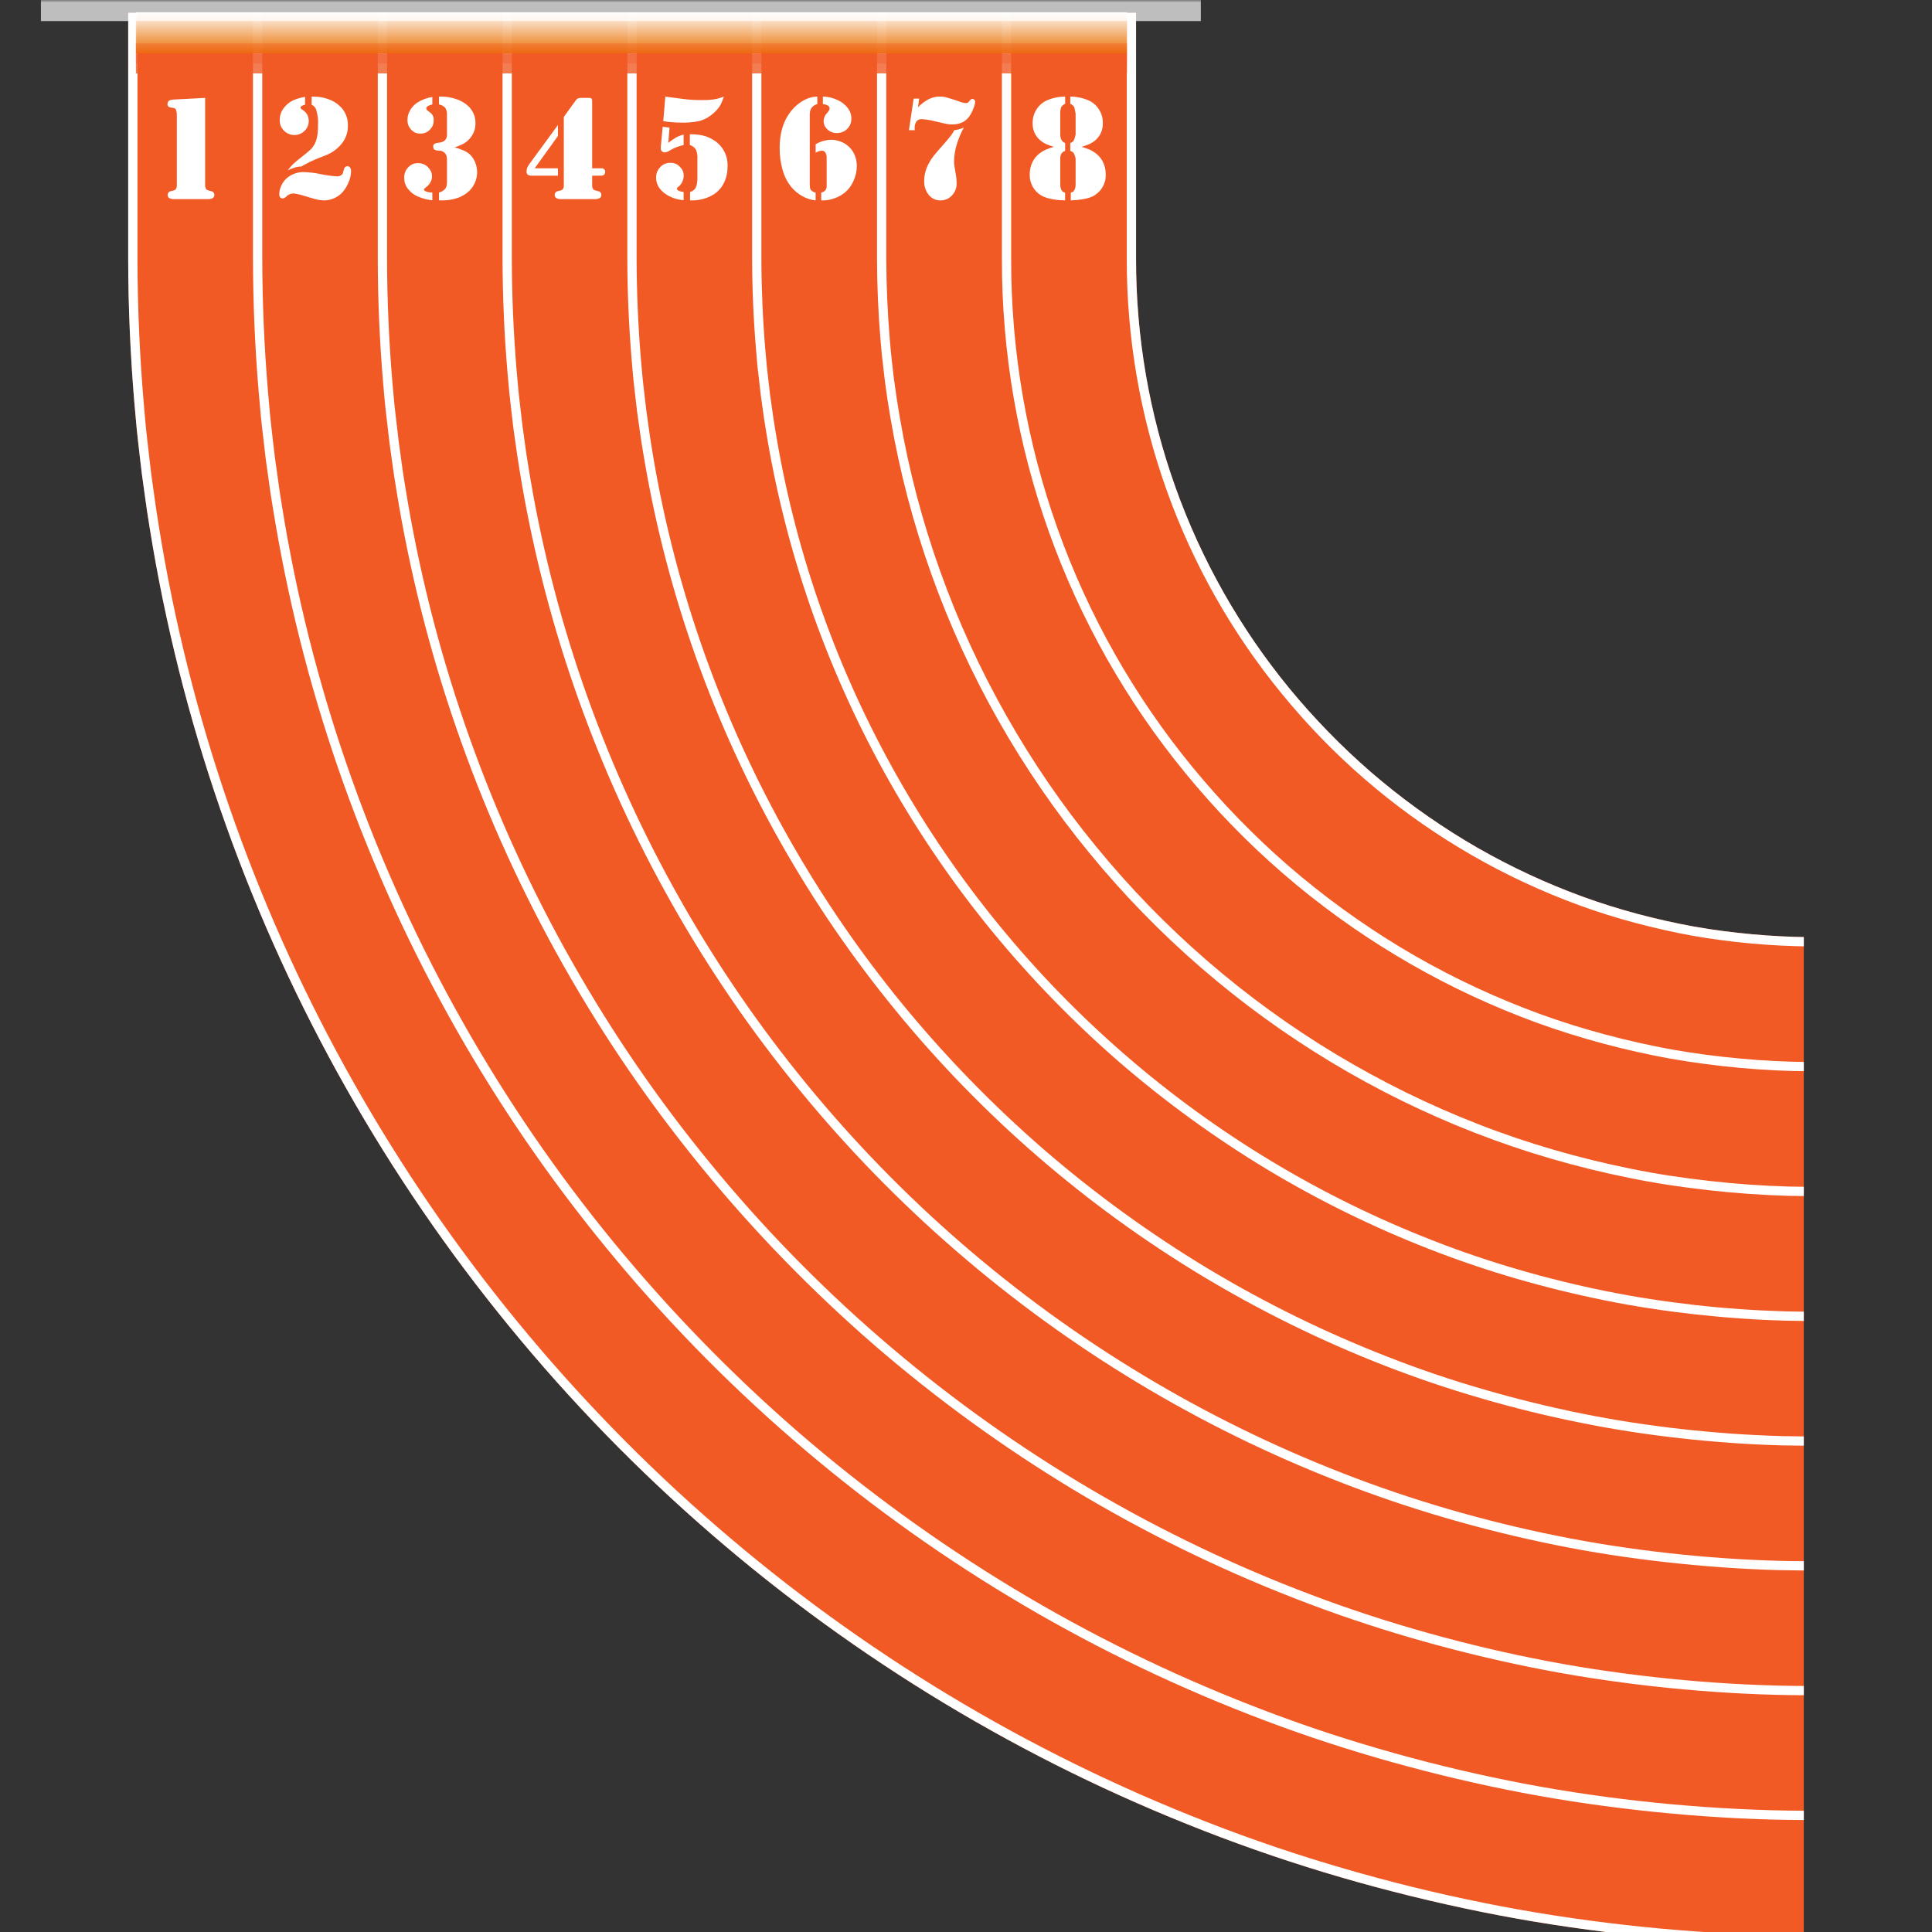 <svg xmlns="http://www.w3.org/2000/svg" xmlns:xlink="http://www.w3.org/1999/xlink" width="500" zoomAndPan="magnify" viewBox="0 0 375 375" height="500" preserveAspectRatio="xMidYMid meet" version="1.0"><rect x="0" y="0" width="375" height="375" fill="#333333" stroke="none"/><defs><filter x="0%" y="0%" width="100%" height="100%" id="f789db260e"><feColorMatrix values="0 0 0 0 1 0 0 0 0 1 0 0 0 0 1 0 0 0 1 0" color-interpolation-filters="sRGB"/></filter><clipPath id="e899ef8aa6"><path d="M 24.766 2.488 L 350.266 2.488 L 350.266 375 L 24.766 375 Z M 24.766 2.488 " clip-rule="nonzero"/></clipPath><clipPath id="512262159f"><path d="M 49 2.488 L 350.266 2.488 L 350.266 354 L 49 354 Z M 49 2.488 " clip-rule="nonzero"/></clipPath><clipPath id="ac55e5fda1"><path d="M 73 2.488 L 350.266 2.488 L 350.266 330 L 73 330 Z M 73 2.488 " clip-rule="nonzero"/></clipPath><clipPath id="b346f8d9f7"><path d="M 97 2.488 L 350.266 2.488 L 350.266 305 L 97 305 Z M 97 2.488 " clip-rule="nonzero"/></clipPath><clipPath id="b7dc54d81c"><path d="M 121 2.488 L 350.266 2.488 L 350.266 281 L 121 281 Z M 121 2.488 " clip-rule="nonzero"/></clipPath><clipPath id="5c438a9668"><path d="M 145 2.488 L 350.266 2.488 L 350.266 257 L 145 257 Z M 145 2.488 " clip-rule="nonzero"/></clipPath><clipPath id="30972a5bd4"><path d="M 170 2.488 L 350.266 2.488 L 350.266 233 L 170 233 Z M 170 2.488 " clip-rule="nonzero"/></clipPath><clipPath id="6a0224b3d1"><path d="M 194 2.488 L 350.266 2.488 L 350.266 208 L 194 208 Z M 194 2.488 " clip-rule="nonzero"/></clipPath><clipPath id="2e667dc182"><path d="M 218 2.488 L 350.266 2.488 L 350.266 184 L 218 184 Z M 218 2.488 " clip-rule="nonzero"/></clipPath><clipPath id="ae0058cd70"><path d="M 24.766 2.488 L 350.266 2.488 L 350.266 375 L 24.766 375 Z M 24.766 2.488 " clip-rule="nonzero"/></clipPath><mask id="7803825f36"><g filter="url(#f789db260e)"><rect x="-37.5" width="450" fill="#000000" y="-37.5" height="450" fill-opacity="0.96"/></g></mask><clipPath id="e02d49aec2"><path d="M 0.375 0.383 L 192.742 0.383 L 192.742 8.359 L 0.375 8.359 Z M 0.375 0.383 " clip-rule="nonzero"/></clipPath><linearGradient x1="0" gradientTransform="matrix(0, -0.031, 0.031, 0, 0.375, 8.36)" y1="3086.369" x2="256" gradientUnits="userSpaceOnUse" y2="3086.369" id="bcbfae18e2"><stop stop-opacity="1" stop-color="rgb(92.2%, 45.099%, 1.999%)" offset="0"/><stop stop-opacity="1" stop-color="rgb(92.23%, 45.312%, 2.382%)" offset="0.004"/><stop stop-opacity="1" stop-color="rgb(92.261%, 45.528%, 2.765%)" offset="0.008"/><stop stop-opacity="1" stop-color="rgb(92.291%, 45.741%, 3.148%)" offset="0.012"/><stop stop-opacity="1" stop-color="rgb(92.322%, 45.956%, 3.531%)" offset="0.016"/><stop stop-opacity="1" stop-color="rgb(92.352%, 46.172%, 3.914%)" offset="0.02"/><stop stop-opacity="1" stop-color="rgb(92.383%, 46.387%, 4.297%)" offset="0.023"/><stop stop-opacity="1" stop-color="rgb(92.412%, 46.6%, 4.678%)" offset="0.027"/><stop stop-opacity="1" stop-color="rgb(92.442%, 46.815%, 5.061%)" offset="0.031"/><stop stop-opacity="1" stop-color="rgb(92.473%, 47.029%, 5.444%)" offset="0.035"/><stop stop-opacity="1" stop-color="rgb(92.503%, 47.244%, 5.827%)" offset="0.039"/><stop stop-opacity="1" stop-color="rgb(92.534%, 47.458%, 6.21%)" offset="0.043"/><stop stop-opacity="1" stop-color="rgb(92.564%, 47.673%, 6.593%)" offset="0.047"/><stop stop-opacity="1" stop-color="rgb(92.595%, 47.887%, 6.976%)" offset="0.051"/><stop stop-opacity="1" stop-color="rgb(92.625%, 48.102%, 7.359%)" offset="0.055"/><stop stop-opacity="1" stop-color="rgb(92.656%, 48.315%, 7.741%)" offset="0.059"/><stop stop-opacity="1" stop-color="rgb(92.686%, 48.531%, 8.124%)" offset="0.062"/><stop stop-opacity="1" stop-color="rgb(92.717%, 48.744%, 8.507%)" offset="0.066"/><stop stop-opacity="1" stop-color="rgb(92.747%, 48.959%, 8.89%)" offset="0.07"/><stop stop-opacity="1" stop-color="rgb(92.778%, 49.173%, 9.273%)" offset="0.074"/><stop stop-opacity="1" stop-color="rgb(92.809%, 49.388%, 9.656%)" offset="0.078"/><stop stop-opacity="1" stop-color="rgb(92.839%, 49.602%, 10.039%)" offset="0.082"/><stop stop-opacity="1" stop-color="rgb(92.87%, 49.817%, 10.422%)" offset="0.086"/><stop stop-opacity="1" stop-color="rgb(92.9%, 50.031%, 10.803%)" offset="0.09"/><stop stop-opacity="1" stop-color="rgb(92.931%, 50.246%, 11.186%)" offset="0.094"/><stop stop-opacity="1" stop-color="rgb(92.961%, 50.459%, 11.569%)" offset="0.098"/><stop stop-opacity="1" stop-color="rgb(92.992%, 50.674%, 11.952%)" offset="0.102"/><stop stop-opacity="1" stop-color="rgb(93.022%, 50.888%, 12.335%)" offset="0.105"/><stop stop-opacity="1" stop-color="rgb(93.053%, 51.103%, 12.718%)" offset="0.109"/><stop stop-opacity="1" stop-color="rgb(93.083%, 51.318%, 13.101%)" offset="0.113"/><stop stop-opacity="1" stop-color="rgb(93.114%, 51.534%, 13.484%)" offset="0.117"/><stop stop-opacity="1" stop-color="rgb(93.144%, 51.747%, 13.866%)" offset="0.121"/><stop stop-opacity="1" stop-color="rgb(93.175%, 51.962%, 14.249%)" offset="0.125"/><stop stop-opacity="1" stop-color="rgb(93.205%, 52.176%, 14.632%)" offset="0.129"/><stop stop-opacity="1" stop-color="rgb(93.236%, 52.391%, 15.015%)" offset="0.133"/><stop stop-opacity="1" stop-color="rgb(93.266%, 52.605%, 15.398%)" offset="0.137"/><stop stop-opacity="1" stop-color="rgb(93.297%, 52.82%, 15.781%)" offset="0.141"/><stop stop-opacity="1" stop-color="rgb(93.326%, 53.033%, 16.164%)" offset="0.145"/><stop stop-opacity="1" stop-color="rgb(93.356%, 53.249%, 16.547%)" offset="0.148"/><stop stop-opacity="1" stop-color="rgb(93.387%, 53.462%, 16.928%)" offset="0.152"/><stop stop-opacity="1" stop-color="rgb(93.417%, 53.677%, 17.311%)" offset="0.156"/><stop stop-opacity="1" stop-color="rgb(93.448%, 53.891%, 17.694%)" offset="0.16"/><stop stop-opacity="1" stop-color="rgb(93.478%, 54.106%, 18.077%)" offset="0.164"/><stop stop-opacity="1" stop-color="rgb(93.509%, 54.32%, 18.46%)" offset="0.168"/><stop stop-opacity="1" stop-color="rgb(93.539%, 54.535%, 18.843%)" offset="0.172"/><stop stop-opacity="1" stop-color="rgb(93.57%, 54.749%, 19.226%)" offset="0.176"/><stop stop-opacity="1" stop-color="rgb(93.6%, 54.964%, 19.609%)" offset="0.18"/><stop stop-opacity="1" stop-color="rgb(93.631%, 55.177%, 19.991%)" offset="0.184"/><stop stop-opacity="1" stop-color="rgb(93.661%, 55.392%, 20.374%)" offset="0.188"/><stop stop-opacity="1" stop-color="rgb(93.692%, 55.606%, 20.757%)" offset="0.191"/><stop stop-opacity="1" stop-color="rgb(93.723%, 55.821%, 21.14%)" offset="0.195"/><stop stop-opacity="1" stop-color="rgb(93.753%, 56.036%, 21.523%)" offset="0.199"/><stop stop-opacity="1" stop-color="rgb(93.784%, 56.252%, 21.906%)" offset="0.203"/><stop stop-opacity="1" stop-color="rgb(93.814%, 56.465%, 22.289%)" offset="0.207"/><stop stop-opacity="1" stop-color="rgb(93.845%, 56.68%, 22.672%)" offset="0.211"/><stop stop-opacity="1" stop-color="rgb(93.875%, 56.894%, 23.055%)" offset="0.215"/><stop stop-opacity="1" stop-color="rgb(93.906%, 57.109%, 23.438%)" offset="0.219"/><stop stop-opacity="1" stop-color="rgb(93.936%, 57.323%, 23.819%)" offset="0.223"/><stop stop-opacity="1" stop-color="rgb(93.967%, 57.538%, 24.202%)" offset="0.227"/><stop stop-opacity="1" stop-color="rgb(93.997%, 57.751%, 24.585%)" offset="0.23"/><stop stop-opacity="1" stop-color="rgb(94.028%, 57.967%, 24.968%)" offset="0.234"/><stop stop-opacity="1" stop-color="rgb(94.058%, 58.18%, 25.351%)" offset="0.238"/><stop stop-opacity="1" stop-color="rgb(94.089%, 58.395%, 25.734%)" offset="0.242"/><stop stop-opacity="1" stop-color="rgb(94.119%, 58.609%, 26.117%)" offset="0.246"/><stop stop-opacity="1" stop-color="rgb(94.15%, 58.824%, 26.5%)" offset="0.25"/><stop stop-opacity="1" stop-color="rgb(94.18%, 59.038%, 26.881%)" offset="0.254"/><stop stop-opacity="1" stop-color="rgb(94.211%, 59.253%, 27.264%)" offset="0.258"/><stop stop-opacity="1" stop-color="rgb(94.241%, 59.467%, 27.647%)" offset="0.262"/><stop stop-opacity="1" stop-color="rgb(94.272%, 59.682%, 28.03%)" offset="0.266"/><stop stop-opacity="1" stop-color="rgb(94.301%, 59.895%, 28.413%)" offset="0.27"/><stop stop-opacity="1" stop-color="rgb(94.331%, 60.11%, 28.796%)" offset="0.273"/><stop stop-opacity="1" stop-color="rgb(94.362%, 60.324%, 29.179%)" offset="0.277"/><stop stop-opacity="1" stop-color="rgb(94.392%, 60.539%, 29.562%)" offset="0.281"/><stop stop-opacity="1" stop-color="rgb(94.423%, 60.753%, 29.944%)" offset="0.285"/><stop stop-opacity="1" stop-color="rgb(94.453%, 60.968%, 30.327%)" offset="0.289"/><stop stop-opacity="1" stop-color="rgb(94.484%, 61.183%, 30.71%)" offset="0.293"/><stop stop-opacity="1" stop-color="rgb(94.514%, 61.398%, 31.093%)" offset="0.297"/><stop stop-opacity="1" stop-color="rgb(94.545%, 61.612%, 31.476%)" offset="0.301"/><stop stop-opacity="1" stop-color="rgb(94.576%, 61.827%, 31.859%)" offset="0.305"/><stop stop-opacity="1" stop-color="rgb(94.606%, 62.041%, 32.242%)" offset="0.309"/><stop stop-opacity="1" stop-color="rgb(94.637%, 62.256%, 32.625%)" offset="0.312"/><stop stop-opacity="1" stop-color="rgb(94.667%, 62.469%, 33.006%)" offset="0.316"/><stop stop-opacity="1" stop-color="rgb(94.698%, 62.685%, 33.389%)" offset="0.32"/><stop stop-opacity="1" stop-color="rgb(94.728%, 62.898%, 33.772%)" offset="0.324"/><stop stop-opacity="1" stop-color="rgb(94.759%, 63.113%, 34.155%)" offset="0.328"/><stop stop-opacity="1" stop-color="rgb(94.789%, 63.327%, 34.538%)" offset="0.332"/><stop stop-opacity="1" stop-color="rgb(94.82%, 63.542%, 34.921%)" offset="0.336"/><stop stop-opacity="1" stop-color="rgb(94.85%, 63.756%, 35.304%)" offset="0.34"/><stop stop-opacity="1" stop-color="rgb(94.881%, 63.971%, 35.687%)" offset="0.344"/><stop stop-opacity="1" stop-color="rgb(94.911%, 64.185%, 36.069%)" offset="0.348"/><stop stop-opacity="1" stop-color="rgb(94.942%, 64.4%, 36.452%)" offset="0.352"/><stop stop-opacity="1" stop-color="rgb(94.972%, 64.613%, 36.835%)" offset="0.355"/><stop stop-opacity="1" stop-color="rgb(95.003%, 64.828%, 37.218%)" offset="0.359"/><stop stop-opacity="1" stop-color="rgb(95.033%, 65.042%, 37.601%)" offset="0.363"/><stop stop-opacity="1" stop-color="rgb(95.064%, 65.257%, 37.984%)" offset="0.367"/><stop stop-opacity="1" stop-color="rgb(95.094%, 65.471%, 38.367%)" offset="0.371"/><stop stop-opacity="1" stop-color="rgb(95.125%, 65.686%, 38.75%)" offset="0.375"/><stop stop-opacity="1" stop-color="rgb(95.155%, 65.901%, 39.131%)" offset="0.379"/><stop stop-opacity="1" stop-color="rgb(95.186%, 66.116%, 39.514%)" offset="0.383"/><stop stop-opacity="1" stop-color="rgb(95.215%, 66.33%, 39.897%)" offset="0.387"/><stop stop-opacity="1" stop-color="rgb(95.245%, 66.545%, 40.28%)" offset="0.391"/><stop stop-opacity="1" stop-color="rgb(95.276%, 66.759%, 40.663%)" offset="0.395"/><stop stop-opacity="1" stop-color="rgb(95.306%, 66.974%, 41.046%)" offset="0.398"/><stop stop-opacity="1" stop-color="rgb(95.337%, 67.188%, 41.429%)" offset="0.402"/><stop stop-opacity="1" stop-color="rgb(95.367%, 67.403%, 41.812%)" offset="0.406"/><stop stop-opacity="1" stop-color="rgb(95.398%, 67.616%, 42.195%)" offset="0.41"/><stop stop-opacity="1" stop-color="rgb(95.428%, 67.831%, 42.578%)" offset="0.414"/><stop stop-opacity="1" stop-color="rgb(95.459%, 68.045%, 42.96%)" offset="0.418"/><stop stop-opacity="1" stop-color="rgb(95.49%, 68.26%, 43.343%)" offset="0.422"/><stop stop-opacity="1" stop-color="rgb(95.52%, 68.474%, 43.726%)" offset="0.426"/><stop stop-opacity="1" stop-color="rgb(95.551%, 68.689%, 44.109%)" offset="0.43"/><stop stop-opacity="1" stop-color="rgb(95.581%, 68.903%, 44.492%)" offset="0.434"/><stop stop-opacity="1" stop-color="rgb(95.612%, 69.118%, 44.875%)" offset="0.438"/><stop stop-opacity="1" stop-color="rgb(95.642%, 69.331%, 45.258%)" offset="0.441"/><stop stop-opacity="1" stop-color="rgb(95.673%, 69.547%, 45.641%)" offset="0.445"/><stop stop-opacity="1" stop-color="rgb(95.703%, 69.76%, 46.022%)" offset="0.449"/><stop stop-opacity="1" stop-color="rgb(95.734%, 69.975%, 46.405%)" offset="0.453"/><stop stop-opacity="1" stop-color="rgb(95.764%, 70.189%, 46.788%)" offset="0.457"/><stop stop-opacity="1" stop-color="rgb(95.795%, 70.404%, 47.171%)" offset="0.461"/><stop stop-opacity="1" stop-color="rgb(95.825%, 70.619%, 47.554%)" offset="0.465"/><stop stop-opacity="1" stop-color="rgb(95.856%, 70.834%, 47.937%)" offset="0.469"/><stop stop-opacity="1" stop-color="rgb(95.886%, 71.048%, 48.32%)" offset="0.473"/><stop stop-opacity="1" stop-color="rgb(95.917%, 71.263%, 48.703%)" offset="0.477"/><stop stop-opacity="1" stop-color="rgb(95.947%, 71.477%, 49.084%)" offset="0.48"/><stop stop-opacity="1" stop-color="rgb(95.978%, 71.692%, 49.467%)" offset="0.484"/><stop stop-opacity="1" stop-color="rgb(96.008%, 71.906%, 49.85%)" offset="0.488"/><stop stop-opacity="1" stop-color="rgb(96.039%, 72.121%, 50.233%)" offset="0.492"/><stop stop-opacity="1" stop-color="rgb(96.069%, 72.334%, 50.616%)" offset="0.496"/><stop stop-opacity="1" stop-color="rgb(96.1%, 72.549%, 50.999%)" offset="0.5"/><stop stop-opacity="1" stop-color="rgb(96.13%, 72.763%, 51.382%)" offset="0.504"/><stop stop-opacity="1" stop-color="rgb(96.161%, 72.978%, 51.765%)" offset="0.508"/><stop stop-opacity="1" stop-color="rgb(96.19%, 73.192%, 52.147%)" offset="0.512"/><stop stop-opacity="1" stop-color="rgb(96.22%, 73.407%, 52.53%)" offset="0.516"/><stop stop-opacity="1" stop-color="rgb(96.251%, 73.621%, 52.913%)" offset="0.52"/><stop stop-opacity="1" stop-color="rgb(96.281%, 73.836%, 53.296%)" offset="0.523"/><stop stop-opacity="1" stop-color="rgb(96.312%, 74.049%, 53.679%)" offset="0.527"/><stop stop-opacity="1" stop-color="rgb(96.342%, 74.265%, 54.062%)" offset="0.531"/><stop stop-opacity="1" stop-color="rgb(96.373%, 74.478%, 54.445%)" offset="0.535"/><stop stop-opacity="1" stop-color="rgb(96.404%, 74.693%, 54.828%)" offset="0.539"/><stop stop-opacity="1" stop-color="rgb(96.434%, 74.907%, 55.209%)" offset="0.543"/><stop stop-opacity="1" stop-color="rgb(96.465%, 75.122%, 55.592%)" offset="0.547"/><stop stop-opacity="1" stop-color="rgb(96.495%, 75.336%, 55.975%)" offset="0.551"/><stop stop-opacity="1" stop-color="rgb(96.526%, 75.551%, 56.358%)" offset="0.555"/><stop stop-opacity="1" stop-color="rgb(96.556%, 75.766%, 56.741%)" offset="0.559"/><stop stop-opacity="1" stop-color="rgb(96.587%, 75.981%, 57.124%)" offset="0.562"/><stop stop-opacity="1" stop-color="rgb(96.617%, 76.195%, 57.507%)" offset="0.566"/><stop stop-opacity="1" stop-color="rgb(96.648%, 76.41%, 57.89%)" offset="0.57"/><stop stop-opacity="1" stop-color="rgb(96.678%, 76.624%, 58.272%)" offset="0.574"/><stop stop-opacity="1" stop-color="rgb(96.709%, 76.839%, 58.655%)" offset="0.578"/><stop stop-opacity="1" stop-color="rgb(96.739%, 77.052%, 59.038%)" offset="0.582"/><stop stop-opacity="1" stop-color="rgb(96.77%, 77.267%, 59.421%)" offset="0.586"/><stop stop-opacity="1" stop-color="rgb(96.8%, 77.481%, 59.804%)" offset="0.59"/><stop stop-opacity="1" stop-color="rgb(96.831%, 77.696%, 60.187%)" offset="0.594"/><stop stop-opacity="1" stop-color="rgb(96.861%, 77.91%, 60.57%)" offset="0.598"/><stop stop-opacity="1" stop-color="rgb(96.892%, 78.125%, 60.953%)" offset="0.602"/><stop stop-opacity="1" stop-color="rgb(96.922%, 78.339%, 61.336%)" offset="0.605"/><stop stop-opacity="1" stop-color="rgb(96.953%, 78.554%, 61.719%)" offset="0.609"/><stop stop-opacity="1" stop-color="rgb(96.983%, 78.767%, 62.1%)" offset="0.613"/><stop stop-opacity="1" stop-color="rgb(97.014%, 78.983%, 62.483%)" offset="0.617"/><stop stop-opacity="1" stop-color="rgb(97.044%, 79.196%, 62.866%)" offset="0.621"/><stop stop-opacity="1" stop-color="rgb(97.075%, 79.411%, 63.249%)" offset="0.625"/><stop stop-opacity="1" stop-color="rgb(97.105%, 79.625%, 63.632%)" offset="0.629"/><stop stop-opacity="1" stop-color="rgb(97.136%, 79.84%, 64.015%)" offset="0.633"/><stop stop-opacity="1" stop-color="rgb(97.165%, 80.054%, 64.398%)" offset="0.637"/><stop stop-opacity="1" stop-color="rgb(97.195%, 80.269%, 64.781%)" offset="0.641"/><stop stop-opacity="1" stop-color="rgb(97.226%, 80.484%, 65.163%)" offset="0.645"/><stop stop-opacity="1" stop-color="rgb(97.256%, 80.699%, 65.546%)" offset="0.648"/><stop stop-opacity="1" stop-color="rgb(97.287%, 80.913%, 65.929%)" offset="0.652"/><stop stop-opacity="1" stop-color="rgb(97.318%, 81.128%, 66.312%)" offset="0.656"/><stop stop-opacity="1" stop-color="rgb(97.348%, 81.342%, 66.695%)" offset="0.66"/><stop stop-opacity="1" stop-color="rgb(97.379%, 81.557%, 67.078%)" offset="0.664"/><stop stop-opacity="1" stop-color="rgb(97.409%, 81.77%, 67.461%)" offset="0.668"/><stop stop-opacity="1" stop-color="rgb(97.44%, 81.985%, 67.844%)" offset="0.672"/><stop stop-opacity="1" stop-color="rgb(97.47%, 82.199%, 68.225%)" offset="0.676"/><stop stop-opacity="1" stop-color="rgb(97.501%, 82.414%, 68.608%)" offset="0.68"/><stop stop-opacity="1" stop-color="rgb(97.531%, 82.628%, 68.991%)" offset="0.684"/><stop stop-opacity="1" stop-color="rgb(97.562%, 82.843%, 69.374%)" offset="0.688"/><stop stop-opacity="1" stop-color="rgb(97.592%, 83.057%, 69.757%)" offset="0.691"/><stop stop-opacity="1" stop-color="rgb(97.623%, 83.272%, 70.14%)" offset="0.695"/><stop stop-opacity="1" stop-color="rgb(97.653%, 83.485%, 70.523%)" offset="0.699"/><stop stop-opacity="1" stop-color="rgb(97.684%, 83.701%, 70.906%)" offset="0.703"/><stop stop-opacity="1" stop-color="rgb(97.714%, 83.914%, 71.288%)" offset="0.707"/><stop stop-opacity="1" stop-color="rgb(97.745%, 84.129%, 71.671%)" offset="0.711"/><stop stop-opacity="1" stop-color="rgb(97.775%, 84.343%, 72.054%)" offset="0.715"/><stop stop-opacity="1" stop-color="rgb(97.806%, 84.558%, 72.437%)" offset="0.719"/><stop stop-opacity="1" stop-color="rgb(97.836%, 84.772%, 72.82%)" offset="0.723"/><stop stop-opacity="1" stop-color="rgb(97.867%, 84.987%, 73.203%)" offset="0.727"/><stop stop-opacity="1" stop-color="rgb(97.897%, 85.202%, 73.586%)" offset="0.73"/><stop stop-opacity="1" stop-color="rgb(97.928%, 85.417%, 73.969%)" offset="0.734"/><stop stop-opacity="1" stop-color="rgb(97.958%, 85.631%, 74.35%)" offset="0.738"/><stop stop-opacity="1" stop-color="rgb(97.989%, 85.846%, 74.733%)" offset="0.742"/><stop stop-opacity="1" stop-color="rgb(98.019%, 86.06%, 75.116%)" offset="0.746"/><stop stop-opacity="1" stop-color="rgb(98.05%, 86.275%, 75.499%)" offset="0.75"/><stop stop-opacity="1" stop-color="rgb(98.079%, 86.488%, 75.882%)" offset="0.754"/><stop stop-opacity="1" stop-color="rgb(98.109%, 86.703%, 76.265%)" offset="0.758"/><stop stop-opacity="1" stop-color="rgb(98.14%, 86.917%, 76.648%)" offset="0.762"/><stop stop-opacity="1" stop-color="rgb(98.17%, 87.132%, 77.031%)" offset="0.766"/><stop stop-opacity="1" stop-color="rgb(98.201%, 87.346%, 77.412%)" offset="0.77"/><stop stop-opacity="1" stop-color="rgb(98.232%, 87.561%, 77.795%)" offset="0.773"/><stop stop-opacity="1" stop-color="rgb(98.262%, 87.775%, 78.178%)" offset="0.777"/><stop stop-opacity="1" stop-color="rgb(98.293%, 87.99%, 78.561%)" offset="0.781"/><stop stop-opacity="1" stop-color="rgb(98.323%, 88.203%, 78.944%)" offset="0.785"/><stop stop-opacity="1" stop-color="rgb(98.354%, 88.419%, 79.327%)" offset="0.789"/><stop stop-opacity="1" stop-color="rgb(98.384%, 88.632%, 79.71%)" offset="0.793"/><stop stop-opacity="1" stop-color="rgb(98.415%, 88.847%, 80.093%)" offset="0.797"/><stop stop-opacity="1" stop-color="rgb(98.445%, 89.061%, 80.476%)" offset="0.801"/><stop stop-opacity="1" stop-color="rgb(98.476%, 89.276%, 80.859%)" offset="0.805"/><stop stop-opacity="1" stop-color="rgb(98.506%, 89.49%, 81.241%)" offset="0.809"/><stop stop-opacity="1" stop-color="rgb(98.537%, 89.705%, 81.624%)" offset="0.812"/><stop stop-opacity="1" stop-color="rgb(98.567%, 89.919%, 82.007%)" offset="0.816"/><stop stop-opacity="1" stop-color="rgb(98.598%, 90.134%, 82.39%)" offset="0.82"/><stop stop-opacity="1" stop-color="rgb(98.628%, 90.349%, 82.773%)" offset="0.824"/><stop stop-opacity="1" stop-color="rgb(98.659%, 90.564%, 83.156%)" offset="0.828"/><stop stop-opacity="1" stop-color="rgb(98.689%, 90.778%, 83.539%)" offset="0.832"/><stop stop-opacity="1" stop-color="rgb(98.72%, 90.993%, 83.922%)" offset="0.836"/><stop stop-opacity="1" stop-color="rgb(98.75%, 91.206%, 84.303%)" offset="0.84"/><stop stop-opacity="1" stop-color="rgb(98.781%, 91.422%, 84.686%)" offset="0.844"/><stop stop-opacity="1" stop-color="rgb(98.811%, 91.635%, 85.069%)" offset="0.848"/><stop stop-opacity="1" stop-color="rgb(98.842%, 91.85%, 85.452%)" offset="0.852"/><stop stop-opacity="1" stop-color="rgb(98.872%, 92.064%, 85.835%)" offset="0.855"/><stop stop-opacity="1" stop-color="rgb(98.903%, 92.279%, 86.218%)" offset="0.859"/><stop stop-opacity="1" stop-color="rgb(98.933%, 92.493%, 86.601%)" offset="0.863"/><stop stop-opacity="1" stop-color="rgb(98.964%, 92.708%, 86.984%)" offset="0.867"/><stop stop-opacity="1" stop-color="rgb(98.994%, 92.921%, 87.366%)" offset="0.871"/><stop stop-opacity="1" stop-color="rgb(99.025%, 93.137%, 87.749%)" offset="0.875"/><stop stop-opacity="1" stop-color="rgb(99.054%, 93.35%, 88.132%)" offset="0.879"/><stop stop-opacity="1" stop-color="rgb(99.084%, 93.565%, 88.515%)" offset="0.883"/><stop stop-opacity="1" stop-color="rgb(99.115%, 93.779%, 88.898%)" offset="0.887"/><stop stop-opacity="1" stop-color="rgb(99.146%, 93.994%, 89.281%)" offset="0.891"/><stop stop-opacity="1" stop-color="rgb(99.176%, 94.208%, 89.664%)" offset="0.895"/><stop stop-opacity="1" stop-color="rgb(99.207%, 94.423%, 90.047%)" offset="0.898"/><stop stop-opacity="1" stop-color="rgb(99.237%, 94.637%, 90.428%)" offset="0.902"/><stop stop-opacity="1" stop-color="rgb(99.268%, 94.852%, 90.811%)" offset="0.906"/><stop stop-opacity="1" stop-color="rgb(99.298%, 95.067%, 91.194%)" offset="0.91"/><stop stop-opacity="1" stop-color="rgb(99.329%, 95.282%, 91.577%)" offset="0.914"/><stop stop-opacity="1" stop-color="rgb(99.359%, 95.496%, 91.96%)" offset="0.918"/><stop stop-opacity="1" stop-color="rgb(99.39%, 95.711%, 92.343%)" offset="0.922"/><stop stop-opacity="1" stop-color="rgb(99.42%, 95.924%, 92.726%)" offset="0.926"/><stop stop-opacity="1" stop-color="rgb(99.451%, 96.14%, 93.109%)" offset="0.93"/><stop stop-opacity="1" stop-color="rgb(99.481%, 96.353%, 93.491%)" offset="0.934"/><stop stop-opacity="1" stop-color="rgb(99.512%, 96.568%, 93.874%)" offset="0.938"/><stop stop-opacity="1" stop-color="rgb(99.542%, 96.782%, 94.257%)" offset="0.941"/><stop stop-opacity="1" stop-color="rgb(99.573%, 96.997%, 94.64%)" offset="0.945"/><stop stop-opacity="1" stop-color="rgb(99.603%, 97.211%, 95.023%)" offset="0.949"/><stop stop-opacity="1" stop-color="rgb(99.634%, 97.426%, 95.406%)" offset="0.953"/><stop stop-opacity="1" stop-color="rgb(99.664%, 97.639%, 95.789%)" offset="0.957"/><stop stop-opacity="1" stop-color="rgb(99.695%, 97.855%, 96.172%)" offset="0.961"/><stop stop-opacity="1" stop-color="rgb(99.725%, 98.068%, 96.553%)" offset="0.965"/><stop stop-opacity="1" stop-color="rgb(99.756%, 98.283%, 96.936%)" offset="0.969"/><stop stop-opacity="1" stop-color="rgb(99.786%, 98.497%, 97.319%)" offset="0.973"/><stop stop-opacity="1" stop-color="rgb(99.817%, 98.712%, 97.702%)" offset="0.977"/><stop stop-opacity="1" stop-color="rgb(99.847%, 98.926%, 98.085%)" offset="0.98"/><stop stop-opacity="1" stop-color="rgb(99.878%, 99.141%, 98.468%)" offset="0.984"/><stop stop-opacity="1" stop-color="rgb(99.908%, 99.355%, 98.851%)" offset="0.988"/><stop stop-opacity="1" stop-color="rgb(99.939%, 99.57%, 99.234%)" offset="0.992"/><stop stop-opacity="1" stop-color="rgb(99.969%, 99.783%, 99.615%)" offset="0.996"/><stop stop-opacity="1" stop-color="rgb(100%, 99.998%, 99.998%)" offset="1"/></linearGradient><clipPath id="e8e02cdf64"><rect x="0" width="193" y="0" height="9"/></clipPath><mask id="fa13a21cdd"><g filter="url(#f789db260e)"><rect x="-37.5" width="450" fill="#000000" y="-37.5" height="450" fill-opacity="0.37"/></g></mask><clipPath id="70a6e19972"><path d="M 0.379 0.422 L 192.746 0.422 L 192.746 4.309 L 0.379 4.309 Z M 0.379 0.422 " clip-rule="nonzero"/></clipPath><clipPath id="33ea405845"><rect x="0" width="193" y="0" height="5"/></clipPath><mask id="0dc091dfe9"><g filter="url(#f789db260e)"><rect x="-37.5" width="450" fill="#000000" y="-37.5" height="450" fill-opacity="0.68"/></g></mask><clipPath id="be0bd251b0"><path d="M 0.941 0 L 226.082 0 L 226.082 4.09 L 0.941 4.09 Z M 0.941 0 " clip-rule="nonzero"/></clipPath><clipPath id="f3504b8c44"><rect x="0" width="227" y="0" height="5"/></clipPath><mask id="35076ec22f"><g filter="url(#f789db260e)"><rect x="-37.5" width="450" fill="#000000" y="-37.5" height="450" fill-opacity="0.79"/></g></mask><clipPath id="1ac1391fc1"><path d="M 0.379 0.367 L 192.746 0.367 L 192.746 4.254 L 0.379 4.254 Z M 0.379 0.367 " clip-rule="nonzero"/></clipPath><clipPath id="897cf2107b"><rect x="0" width="193" y="0" height="5"/></clipPath></defs><g clip-path="url(#e899ef8aa6)"><path fill="#f15a24" d="M 350.117 181.879 L 350.117 377.473 C 347.836 377.473 345.551 377.438 343.273 377.383 C 333.957 377.129 324.648 376.477 315.348 375.43 C 306.066 374.379 296.797 372.969 287.609 371.109 C 278.426 369.25 269.309 367.016 260.305 364.395 C 251.305 361.773 242.406 358.762 233.68 355.355 C 216.176 348.551 199.379 340.301 183.293 330.605 C 167.254 320.93 152.152 309.965 137.992 297.703 C 123.832 285.441 110.816 272.062 98.945 257.574 C 87.051 243.062 76.48 227.645 67.238 211.312 C 57.996 194.984 50.219 177.984 43.902 160.316 C 37.578 142.621 32.824 124.508 29.641 105.988 C 29.266 103.68 28.863 101.367 28.52 99.059 L 27.551 92.102 C 27.262 89.781 27.004 87.457 26.742 85.141 C 26.605 83.984 26.492 82.816 26.395 81.652 L 26.082 78.168 C 25.297 68.859 24.895 59.551 24.883 50.242 L 24.883 2.488 L 220.508 2.488 L 220.508 50.242 C 220.5 54.004 220.656 57.762 220.973 61.512 C 221.289 65.262 221.77 68.992 222.406 72.703 C 223.043 76.41 223.844 80.086 224.797 83.727 C 225.754 87.367 226.863 90.961 228.129 94.504 C 229.395 98.051 230.809 101.535 232.371 104.957 C 233.938 108.379 235.648 111.73 237.5 115.004 C 239.355 118.281 241.348 121.469 243.477 124.574 C 245.605 127.68 247.863 130.684 250.25 133.594 C 255.066 139.445 260.336 144.855 266.055 149.828 C 271.777 154.77 277.871 159.195 284.34 163.113 C 290.785 166.996 297.512 170.301 304.523 173.031 C 308.008 174.402 311.562 175.59 315.152 176.637 C 318.742 177.68 322.387 178.57 326.059 179.316 C 329.727 180.082 333.453 180.621 337.195 181.047 C 340.945 181.461 344.719 181.742 348.523 181.848 C 349.059 181.855 349.59 181.871 350.117 181.879 Z M 350.117 181.879 " fill-opacity="1" fill-rule="nonzero"/></g><path fill="#ffffff" d="M 40.914 37.086 C 40.539 36.984 40.32 36.922 40.25 36.902 C 40.164 36.863 40.09 36.801 40.039 36.719 C 39.863 36.477 39.789 36.207 39.816 35.91 L 39.816 19 L 33.824 19.312 C 33.52 19.312 33.223 19.367 32.934 19.469 C 32.645 19.625 32.5 19.867 32.508 20.195 C 32.508 20.582 32.727 20.812 33.184 20.879 L 33.68 20.957 C 33.93 20.98 34.09 21.109 34.168 21.344 C 34.289 21.699 34.34 22.062 34.32 22.438 L 34.32 35.91 C 34.348 36.207 34.273 36.477 34.105 36.719 C 34.055 36.797 33.988 36.859 33.902 36.902 C 33.832 36.926 33.613 36.984 33.238 37.086 C 33.035 37.102 32.867 37.188 32.734 37.34 C 32.602 37.492 32.539 37.668 32.543 37.871 C 32.551 38.148 32.672 38.352 32.918 38.48 C 33.207 38.617 33.508 38.672 33.824 38.648 L 40.328 38.648 C 40.641 38.672 40.941 38.617 41.227 38.48 C 41.477 38.352 41.605 38.148 41.609 37.871 C 41.617 37.668 41.555 37.488 41.418 37.34 C 41.285 37.188 41.117 37.102 40.914 37.086 Z M 40.914 37.086 " fill-opacity="1" fill-rule="nonzero"/><path fill="#ffffff" d="M 67.938 32.52 C 67.809 32.336 67.637 32.25 67.41 32.262 C 67.059 32.277 66.824 32.52 66.719 32.992 C 66.676 33.195 66.621 33.398 66.559 33.594 C 66.512 33.699 66.453 33.797 66.375 33.883 C 66.086 34.148 65.746 34.266 65.352 34.227 C 64.207 34.145 63.074 33.984 61.953 33.738 C 61.02 33.547 60.074 33.438 59.117 33.41 C 58.461 33.375 57.82 33.469 57.199 33.691 C 56.582 33.914 56.027 34.246 55.543 34.691 C 55.125 35.098 54.801 35.566 54.566 36.102 C 54.336 36.605 54.215 37.133 54.207 37.688 C 54.195 37.914 54.254 38.117 54.383 38.305 C 54.52 38.461 54.688 38.531 54.895 38.52 C 55.16 38.465 55.387 38.344 55.574 38.145 C 55.945 37.777 56.391 37.578 56.914 37.543 C 57.621 37.621 58.312 37.773 58.988 38 L 60.895 38.562 C 61.586 38.777 62.297 38.891 63.02 38.898 C 63.641 38.883 64.23 38.75 64.797 38.496 C 65.387 38.246 65.906 37.895 66.359 37.441 C 66.902 36.859 67.324 36.199 67.625 35.461 C 67.949 34.754 68.121 34.012 68.145 33.234 C 68.156 32.973 68.09 32.734 67.938 32.52 Z M 59.652 22.281 C 59.418 21.887 59.105 21.562 58.715 21.316 C 58.477 21.164 58.348 21.02 58.324 20.879 C 58.316 20.773 58.395 20.676 58.562 20.566 C 58.766 20.445 58.984 20.367 59.215 20.324 L 59.215 18.793 C 58.434 18.922 57.676 19.145 56.945 19.457 C 56.156 19.82 55.512 20.359 55.008 21.07 C 54.531 21.727 54.293 22.461 54.293 23.273 C 54.27 24.086 54.543 24.785 55.117 25.363 C 55.379 25.629 55.68 25.836 56.023 25.98 C 56.371 26.129 56.727 26.203 57.102 26.207 C 57.477 26.215 57.836 26.148 58.184 26.012 C 58.531 25.871 58.84 25.676 59.109 25.414 C 59.316 25.219 59.484 24.992 59.621 24.738 C 59.754 24.488 59.848 24.219 59.895 23.938 C 59.941 23.656 59.945 23.375 59.906 23.09 C 59.863 22.809 59.777 22.539 59.652 22.281 Z M 66 20.621 C 65.344 20.004 64.59 19.547 63.738 19.25 C 62.812 18.91 61.855 18.742 60.871 18.746 L 60.488 18.746 L 60.488 20.324 C 60.672 20.418 60.836 20.531 60.984 20.668 C 61.125 20.812 61.234 20.973 61.32 21.156 C 61.664 22.164 61.797 23.203 61.723 24.266 C 61.734 24.992 61.684 25.711 61.57 26.43 C 61.488 26.953 61.328 27.449 61.094 27.922 C 60.879 28.324 60.613 28.688 60.293 29.012 C 59.98 29.316 59.371 29.828 58.469 30.531 C 57.77 31.078 57.242 31.52 56.891 31.855 C 56.512 32.227 56.164 32.625 55.848 33.055 C 56.352 32.828 56.867 32.633 57.395 32.465 C 57.758 32.363 58.125 32.312 58.5 32.312 L 58.926 32.07 C 59.68 31.645 60.457 31.258 61.254 30.918 L 63.137 30.172 C 64.434 29.688 65.52 28.902 66.383 27.816 C 67.16 26.801 67.543 25.652 67.527 24.371 C 67.547 23.668 67.426 22.988 67.16 22.336 C 66.895 21.684 66.508 21.109 66 20.621 Z M 66 20.621 " fill-opacity="1" fill-rule="nonzero"/><path fill="#ffffff" d="M 82.777 37.191 C 82.449 37.086 82.285 36.949 82.285 36.797 C 82.285 36.68 82.441 36.512 82.75 36.293 C 83.086 36.047 83.355 35.738 83.555 35.371 C 83.754 35.012 83.855 34.629 83.859 34.219 C 83.852 33.629 83.656 33.113 83.266 32.672 C 83.016 32.348 82.703 32.102 82.336 31.922 C 81.969 31.746 81.578 31.66 81.172 31.664 C 80.402 31.648 79.758 31.922 79.234 32.48 C 78.691 33.047 78.434 33.719 78.457 34.5 C 78.449 35.297 78.688 36.012 79.172 36.645 C 79.703 37.332 80.371 37.844 81.18 38.176 C 82.055 38.543 82.969 38.777 83.914 38.875 L 83.914 37.367 C 83.523 37.379 83.148 37.32 82.777 37.191 Z M 83.699 22.016 L 83.039 21.492 C 82.867 21.379 82.766 21.227 82.734 21.027 C 82.746 20.934 82.781 20.852 82.848 20.781 C 82.914 20.68 83.004 20.605 83.113 20.555 C 83.367 20.422 83.633 20.328 83.914 20.277 L 83.914 18.824 C 82.883 18.984 81.922 19.34 81.031 19.891 C 80.441 20.277 79.965 20.781 79.609 21.391 C 79.266 21.965 79.094 22.59 79.09 23.258 C 79.07 23.992 79.312 24.629 79.812 25.164 C 80.289 25.695 80.883 25.949 81.598 25.934 C 82.312 25.945 82.918 25.695 83.418 25.188 C 83.93 24.695 84.184 24.098 84.172 23.387 C 84.23 22.855 84.074 22.398 83.699 22.016 Z M 92.223 31.5 C 91.996 30.926 91.66 30.426 91.219 29.996 C 90.887 29.699 90.523 29.453 90.121 29.266 C 89.512 29 88.891 28.777 88.25 28.594 C 88.832 28.422 89.391 28.199 89.93 27.922 C 90.352 27.684 90.727 27.387 91.059 27.031 C 91.906 26.129 92.316 25.062 92.285 23.824 C 92.293 23.117 92.133 22.453 91.812 21.824 C 91.484 21.188 91.031 20.648 90.453 20.219 C 89.789 19.73 89.062 19.371 88.266 19.145 C 87.398 18.875 86.508 18.742 85.598 18.746 L 85.203 18.746 L 85.203 20.277 C 85.68 20.352 86.078 20.566 86.406 20.918 C 86.676 21.328 86.793 21.773 86.758 22.262 L 86.758 25.523 L 86.766 26.078 C 86.766 27.07 86.23 27.609 85.156 27.703 C 84.859 27.711 84.578 27.785 84.312 27.922 C 84.133 28.07 84.062 28.258 84.09 28.488 C 84.078 28.75 84.184 28.949 84.402 29.09 C 84.645 29.195 84.898 29.242 85.164 29.234 C 85.684 29.219 86.109 29.41 86.438 29.812 C 86.562 29.969 86.648 30.145 86.695 30.34 C 86.746 30.629 86.766 30.922 86.758 31.215 L 86.758 35.355 C 86.762 35.621 86.73 35.883 86.668 36.141 C 86.605 36.348 86.504 36.531 86.363 36.695 C 86.043 37.039 85.66 37.262 85.203 37.367 L 85.203 38.875 L 85.828 38.898 C 86.844 38.91 87.832 38.75 88.793 38.426 C 89.652 38.141 90.414 37.684 91.074 37.062 C 91.434 36.707 91.738 36.309 91.98 35.867 C 92.223 35.422 92.398 34.953 92.5 34.457 C 92.602 33.961 92.629 33.461 92.582 32.957 C 92.535 32.453 92.414 31.965 92.223 31.5 Z M 92.223 31.5 " fill-opacity="1" fill-rule="nonzero"/><path fill="#ffffff" d="M 108.301 24.25 L 102.91 31.621 L 102.695 31.926 C 102.391 32.305 102.227 32.734 102.203 33.219 C 102.168 33.488 102.246 33.719 102.43 33.914 C 102.691 34.066 102.969 34.129 103.27 34.098 L 108.301 34.098 L 108.301 32.672 L 103.781 32.672 L 108.301 26.383 Z M 116.648 34.098 C 117.188 34.098 117.453 33.852 117.453 33.367 C 117.465 33.27 117.457 33.172 117.426 33.082 C 117.391 32.988 117.34 32.91 117.27 32.84 C 117.199 32.773 117.117 32.723 117.023 32.695 C 116.93 32.664 116.836 32.656 116.738 32.672 L 114.938 32.672 L 114.938 19.789 C 114.953 19.582 114.922 19.379 114.848 19.18 C 114.777 19.059 114.574 19 114.23 19 L 112.98 19 C 112.711 18.98 112.445 19.012 112.188 19.09 C 111.98 19.207 111.816 19.367 111.691 19.57 L 109.434 22.695 L 109.434 35.934 C 109.461 36.227 109.391 36.492 109.223 36.734 C 109.168 36.812 109.098 36.871 109.008 36.902 C 108.941 36.926 108.719 36.984 108.352 37.086 C 108.152 37.102 107.984 37.188 107.852 37.34 C 107.719 37.492 107.66 37.668 107.668 37.871 C 107.668 38.148 107.793 38.352 108.039 38.48 C 108.328 38.621 108.629 38.676 108.949 38.648 L 115.426 38.648 C 115.75 38.672 116.055 38.617 116.348 38.48 C 116.594 38.352 116.719 38.148 116.723 37.871 C 116.73 37.668 116.668 37.488 116.535 37.34 C 116.398 37.188 116.23 37.102 116.027 37.086 C 115.656 36.984 115.434 36.922 115.367 36.902 C 115.277 36.867 115.207 36.809 115.152 36.734 C 114.984 36.492 114.914 36.227 114.938 35.934 L 114.938 34.098 Z M 116.648 34.098 " fill-opacity="1" fill-rule="nonzero"/><path fill="#ffffff" d="M 131.383 36.621 C 131.383 36.512 131.496 36.375 131.719 36.215 C 132.023 35.969 132.258 35.664 132.418 35.301 C 132.605 34.934 132.699 34.539 132.707 34.129 C 132.715 33.426 132.461 32.836 131.945 32.359 C 131.461 31.848 130.867 31.598 130.16 31.605 C 129.367 31.586 128.695 31.863 128.148 32.441 C 127.59 33.027 127.324 33.723 127.348 34.531 C 127.352 35.27 127.57 35.934 128.004 36.527 C 128.508 37.195 129.137 37.711 129.887 38.074 C 130.77 38.531 131.703 38.793 132.691 38.852 L 132.691 37.27 C 132.355 37.242 132.035 37.16 131.723 37.023 C 131.496 36.91 131.383 36.773 131.383 36.621 Z M 131.23 26.68 C 130.691 26.988 130.184 27.344 129.711 27.75 L 129.957 24.754 L 128.629 24.609 L 128.27 28.402 C 128.266 28.555 128.258 28.688 128.258 28.801 C 128.246 29.023 128.32 29.215 128.477 29.371 C 128.656 29.52 128.863 29.59 129.094 29.578 C 129.465 29.512 129.797 29.371 130.102 29.152 C 130.91 28.68 131.773 28.344 132.691 28.152 L 132.691 26.125 C 132.184 26.25 131.695 26.438 131.23 26.68 Z M 138.629 19.281 C 137.855 19.391 137.074 19.438 136.289 19.426 C 135.059 19.438 133.832 19.367 132.609 19.211 L 129.695 18.824 C 129.637 18.816 129.453 18.793 129.141 18.746 L 128.738 23.52 C 129.93 23.707 131.129 23.801 132.336 23.801 C 133.441 23.824 134.535 23.73 135.621 23.52 C 136.211 23.375 136.77 23.148 137.297 22.84 C 137.859 22.512 138.367 22.117 138.828 21.656 C 139.223 21.277 139.559 20.852 139.836 20.379 C 140.113 19.855 140.332 19.312 140.5 18.746 C 139.898 18.996 139.273 19.176 138.629 19.281 Z M 138.324 27.078 C 137.723 26.715 137.078 26.453 136.391 26.293 C 135.566 26.125 134.734 26.047 133.898 26.062 L 133.898 28.152 C 134.398 28.297 134.789 28.59 135.07 29.027 C 135.312 29.613 135.41 30.219 135.367 30.852 L 135.367 34.531 C 135.367 34.867 135.344 35.199 135.293 35.531 C 135.262 35.789 135.195 36.039 135.094 36.277 C 135 36.523 134.855 36.73 134.66 36.902 C 134.445 37.07 134.207 37.195 133.941 37.27 L 133.941 38.898 L 134.391 38.898 C 135.168 38.898 135.93 38.781 136.672 38.555 C 137.383 38.352 138.051 38.047 138.668 37.641 C 139.496 37.074 140.125 36.332 140.551 35.422 C 141.012 34.449 141.23 33.422 141.215 32.344 C 141.246 31.812 141.199 31.289 141.082 30.773 C 140.965 30.254 140.781 29.762 140.523 29.297 C 140.27 28.832 139.953 28.41 139.582 28.031 C 139.207 27.656 138.789 27.336 138.324 27.078 Z M 138.324 27.078 " fill-opacity="1" fill-rule="nonzero"/><path fill="#ffffff" d="M 157.512 20.934 C 157.809 20.562 158.184 20.32 158.641 20.203 L 158.641 18.746 C 157.828 18.762 157.059 18.945 156.332 19.305 C 155.516 19.695 154.797 20.219 154.164 20.867 C 152.277 22.797 151.332 25.406 151.332 28.699 C 151.316 30.16 151.508 31.594 151.91 33 C 152.234 34.203 152.785 35.289 153.562 36.262 C 154.168 37 154.887 37.602 155.723 38.066 C 156.527 38.52 157.395 38.797 158.312 38.898 L 158.312 37.383 C 157.965 37.324 157.668 37.164 157.422 36.91 C 157.312 36.77 157.242 36.613 157.215 36.438 C 157.18 36.121 157.168 35.805 157.176 35.484 L 157.176 22.289 C 157.148 21.805 157.262 21.352 157.512 20.934 Z M 165.891 30.102 C 165.637 29.492 165.273 28.957 164.793 28.5 C 164.316 28.043 163.766 27.699 163.145 27.473 C 162.566 27.25 161.969 27.133 161.348 27.129 C 160.262 27.156 159.25 27.445 158.312 28 L 158.312 29.652 C 158.664 29.426 159.047 29.293 159.465 29.25 C 159.77 29.223 160.012 29.34 160.188 29.594 C 160.387 29.902 160.477 30.246 160.453 30.613 L 160.453 36.004 C 160.48 36.34 160.398 36.645 160.211 36.926 C 159.992 37.172 159.719 37.324 159.395 37.383 L 159.395 38.898 L 159.754 38.898 C 160.527 38.895 161.277 38.754 162.004 38.48 C 162.73 38.223 163.395 37.852 164 37.367 C 164.738 36.738 165.297 35.98 165.676 35.09 C 166.094 34.172 166.305 33.207 166.309 32.199 C 166.309 31.473 166.172 30.773 165.891 30.102 Z M 164.555 20.973 C 164.039 20.301 163.391 19.789 162.621 19.441 C 161.707 18.992 160.742 18.762 159.723 18.746 L 159.723 20.203 C 160.586 20.309 161.02 20.582 161.02 21.039 C 161.02 21.176 160.988 21.305 160.918 21.422 C 160.805 21.609 160.668 21.785 160.516 21.949 C 160.113 22.375 159.898 22.887 159.867 23.473 C 159.863 24.137 160.113 24.688 160.613 25.125 C 161.125 25.605 161.73 25.836 162.43 25.82 C 162.805 25.828 163.168 25.766 163.516 25.625 C 163.867 25.488 164.172 25.285 164.441 25.02 C 164.707 24.758 164.91 24.449 165.051 24.102 C 165.191 23.754 165.258 23.391 165.25 23.016 C 165.25 22.258 165.016 21.574 164.555 20.973 Z M 164.555 20.973 " fill-opacity="1" fill-rule="nonzero"/><path fill="#ffffff" d="M 189.117 19.363 C 189.02 19.258 188.902 19.199 188.758 19.195 C 188.562 19.211 188.406 19.297 188.293 19.457 L 188.133 19.66 C 187.973 19.887 187.754 20.004 187.477 20.02 C 186.992 19.969 186.523 19.848 186.074 19.66 C 185.809 19.555 185.281 19.379 184.488 19.145 C 184.109 19.008 183.723 18.902 183.332 18.824 C 183.023 18.773 182.719 18.746 182.41 18.746 C 181.664 18.742 180.957 18.906 180.289 19.234 C 179.504 19.652 178.805 20.176 178.184 20.812 L 178.406 19.145 L 177.34 19.145 L 176.426 25.27 L 177.539 25.27 L 177.539 24.957 C 177.5 24.457 177.613 23.996 177.879 23.57 C 178.156 23.238 178.508 23.09 178.941 23.129 C 179.828 23.188 180.699 23.332 181.555 23.562 C 182.805 23.859 183.566 24.027 183.832 24.074 C 184.152 24.129 184.473 24.156 184.793 24.152 C 185.547 24.172 186.262 24.016 186.938 23.68 C 187.566 23.324 188.051 22.828 188.391 22.191 C 188.641 21.77 188.848 21.328 189.016 20.867 C 189.16 20.504 189.25 20.133 189.277 19.746 C 189.277 19.594 189.223 19.469 189.117 19.363 Z M 187.074 24.77 C 186.484 25.027 185.867 25.195 185.23 25.27 C 185.02 25.688 184.77 26.074 184.473 26.438 C 184.125 26.895 183.559 27.551 182.797 28.41 C 182.059 29.25 181.523 29.867 181.203 30.285 C 180.902 30.668 180.637 31.07 180.402 31.5 C 179.75 32.598 179.41 33.785 179.383 35.066 C 179.344 36.09 179.637 37.008 180.266 37.816 C 180.539 38.164 180.875 38.434 181.273 38.625 C 181.676 38.816 182.094 38.906 182.539 38.898 C 183.363 38.902 184.07 38.617 184.664 38.047 C 185.012 37.711 185.273 37.324 185.453 36.875 C 185.629 36.43 185.703 35.965 185.68 35.484 C 185.676 34.984 185.633 34.484 185.551 33.992 L 185.273 32.391 C 185.211 32.016 185.18 31.641 185.184 31.262 C 185.207 30.094 185.402 28.957 185.762 27.848 C 186.109 26.781 186.547 25.758 187.074 24.77 Z M 187.074 24.77 " fill-opacity="1" fill-rule="nonzero"/><path fill="#ffffff" d="M 205.961 20.828 C 206.148 20.516 206.41 20.289 206.746 20.148 L 206.746 18.746 C 205.457 18.754 204.223 19.023 203.043 19.555 C 202.234 19.965 201.594 20.559 201.121 21.34 C 200.656 22.121 200.426 22.965 200.438 23.875 C 200.41 24.531 200.531 25.156 200.797 25.754 C 201.062 26.352 201.449 26.859 201.953 27.277 C 202.277 27.543 202.629 27.766 203.004 27.945 C 203.508 28.164 204.023 28.348 204.551 28.496 C 204.012 28.652 203.484 28.84 202.969 29.059 C 202.57 29.238 202.195 29.461 201.848 29.723 C 201.211 30.191 200.723 30.785 200.383 31.5 C 200.031 32.238 199.859 33.02 199.871 33.84 C 199.844 34.543 199.977 35.219 200.262 35.863 C 200.547 36.508 200.961 37.059 201.504 37.512 C 201.816 37.77 202.152 37.984 202.516 38.16 C 202.949 38.34 203.395 38.48 203.852 38.578 C 204.703 38.773 205.566 38.871 206.441 38.875 L 206.734 38.898 L 206.734 37.398 C 206.559 37.355 206.398 37.285 206.254 37.184 C 206.129 37.07 206.039 36.938 205.984 36.781 C 205.848 36.461 205.785 36.129 205.797 35.781 L 205.797 30.859 C 205.773 30.5 205.844 30.156 206.008 29.836 C 206.191 29.566 206.438 29.379 206.746 29.281 L 206.746 27.762 C 206.566 27.699 206.402 27.602 206.262 27.473 C 206.137 27.344 206.035 27.195 205.961 27.031 C 205.848 26.738 205.793 26.438 205.797 26.125 L 205.797 22.152 C 205.766 21.699 205.82 21.258 205.961 20.828 Z M 214.113 31.5 C 213.773 30.785 213.285 30.191 212.648 29.723 C 212.301 29.461 211.93 29.238 211.535 29.059 C 211.012 28.844 210.48 28.656 209.941 28.496 C 210.469 28.348 210.984 28.164 211.488 27.945 C 211.867 27.766 212.223 27.543 212.547 27.277 C 213.051 26.855 213.434 26.348 213.699 25.75 C 213.965 25.152 214.082 24.527 214.059 23.875 C 214.07 22.965 213.84 22.117 213.363 21.34 C 212.898 20.559 212.262 19.965 211.449 19.555 C 210.27 19.023 209.035 18.754 207.738 18.746 L 207.738 20.148 C 208.082 20.289 208.344 20.516 208.531 20.836 L 208.691 21.629 C 208.734 21.801 208.766 21.977 208.777 22.152 L 208.777 26.125 C 208.75 26.262 208.715 26.398 208.668 26.527 C 208.602 26.766 208.555 26.934 208.516 27.031 C 208.461 27.199 208.371 27.348 208.25 27.473 C 208.098 27.602 207.926 27.695 207.738 27.762 L 207.738 29.281 C 207.914 29.34 208.078 29.426 208.227 29.531 C 208.34 29.629 208.434 29.746 208.5 29.883 C 208.57 30.055 208.633 30.23 208.684 30.406 C 208.73 30.555 208.762 30.703 208.777 30.859 L 208.777 35.781 C 208.785 36.129 208.723 36.461 208.586 36.781 C 208.527 36.938 208.438 37.074 208.309 37.184 C 208.168 37.285 208.012 37.359 207.84 37.398 L 207.84 38.898 L 208.035 38.875 C 208.914 38.855 209.781 38.754 210.645 38.578 C 211.102 38.488 211.547 38.352 211.977 38.168 C 212.348 38 212.684 37.781 212.992 37.512 C 213.535 37.059 213.949 36.512 214.234 35.867 C 214.523 35.219 214.652 34.543 214.621 33.84 C 214.629 33.02 214.461 32.238 214.113 31.5 Z M 214.113 31.5 " fill-opacity="1" fill-rule="nonzero"/><g clip-path="url(#512262159f)"><path fill="#ffffff" d="M 350.117 351.461 L 350.117 353.266 C 348.051 353.258 345.984 353.227 343.918 353.176 C 335.289 352.938 326.668 352.332 318.055 351.359 C 309.449 350.395 300.875 349.09 292.367 347.367 C 283.859 345.645 275.43 343.57 267.098 341.148 C 258.766 338.723 250.531 335.941 242.445 332.777 C 226.242 326.48 210.695 318.844 195.809 309.867 C 180.953 300.906 166.965 290.746 153.852 279.391 C 140.734 268.031 128.68 255.645 117.684 242.223 C 106.668 228.789 96.879 214.512 88.32 199.395 C 79.762 184.273 72.559 168.535 66.711 152.176 C 60.855 135.793 56.457 119.027 53.516 101.879 C 53.164 99.746 52.781 97.602 52.469 95.461 L 51.57 89.027 C 51.312 86.879 51.074 84.73 50.824 82.582 C 50.695 81.504 50.594 80.422 50.504 79.348 L 50.215 76.117 C 49.488 67.496 49.117 58.871 49.102 50.242 L 49.102 2.488 L 50.906 2.488 L 50.906 50.242 C 50.922 58.816 51.293 67.391 52.012 75.965 L 52.297 79.172 C 52.387 80.25 52.492 81.316 52.617 82.391 C 52.859 84.523 53.094 86.656 53.363 88.801 L 54.254 95.195 C 54.566 97.328 54.941 99.449 55.285 101.574 C 58.215 118.617 62.59 135.281 68.41 151.566 C 74.223 167.828 81.383 183.477 89.891 198.508 C 98.398 213.539 108.129 227.73 119.078 241.086 C 130.016 254.41 141.992 266.723 155.012 278.023 C 168.066 289.301 181.977 299.402 196.738 308.328 C 211.539 317.246 226.996 324.84 243.102 331.102 C 251.137 334.242 259.301 337.016 267.602 339.418 C 275.883 341.832 284.258 343.895 292.727 345.598 C 301.172 347.312 309.699 348.609 318.254 349.578 C 326.805 350.531 335.379 351.129 343.965 351.367 C 346.016 351.422 348.066 351.453 350.117 351.461 Z M 350.117 351.461 " fill-opacity="1" fill-rule="nonzero"/></g><g clip-path="url(#ac55e5fda1)"><path fill="#ffffff" d="M 350.117 327.246 L 350.117 329.043 C 348.266 329.035 346.422 329.004 344.566 328.961 C 336.625 328.746 328.676 328.184 320.762 327.297 C 312.84 326.398 304.953 325.211 297.133 323.617 C 289.309 322.039 281.562 320.133 273.891 317.902 C 266.227 315.676 258.652 313.113 251.219 310.211 C 236.316 304.41 222.016 297.383 208.316 289.129 C 194.645 280.871 181.77 271.52 169.688 261.07 C 157.633 250.609 146.539 239.207 136.414 226.871 C 126.277 214.512 117.273 201.379 109.402 187.469 C 101.531 173.559 94.902 159.078 89.523 144.027 C 84.137 128.965 80.086 113.547 77.383 97.777 C 77.062 95.805 76.719 93.844 76.422 91.871 L 75.598 85.949 L 74.91 80.02 C 74.789 79.027 74.699 78.039 74.605 77.039 L 74.348 74.066 C 73.676 66.137 73.336 58.191 73.328 50.242 L 73.328 2.488 L 75.125 2.488 L 75.125 50.242 C 75.141 58.129 75.48 66.02 76.141 73.914 L 76.406 76.871 C 76.488 77.863 76.582 78.84 76.703 79.828 L 77.391 85.719 L 78.203 91.605 C 78.496 93.562 78.836 95.516 79.156 97.473 C 81.848 113.137 85.867 128.453 91.219 143.418 C 96.562 158.371 103.148 172.762 110.973 186.582 C 118.793 200.402 127.738 213.453 137.809 225.734 C 147.859 238.008 158.883 249.34 170.879 259.723 C 182.871 270.105 195.66 279.395 209.25 287.59 C 222.855 295.789 237.062 302.77 251.867 308.531 C 259.254 311.414 266.762 313.961 274.391 316.172 C 282.008 318.387 289.703 320.285 297.48 321.855 C 305.258 323.434 313.094 324.625 320.961 325.508 C 328.828 326.391 336.723 326.949 344.621 327.16 C 346.449 327.207 348.289 327.238 350.117 327.246 Z M 350.117 327.246 " fill-opacity="1" fill-rule="nonzero"/></g><g clip-path="url(#b346f8d9f7)"><path fill="#ffffff" d="M 350.117 303.023 L 350.117 304.828 C 348.484 304.82 346.855 304.797 345.223 304.762 C 337.957 304.562 330.695 304.035 323.461 303.227 C 316.227 302.422 309.031 301.332 301.887 299.875 C 294.754 298.434 287.68 296.695 280.672 294.652 C 273.684 292.617 266.789 290.277 259.992 287.633 C 246.387 282.344 233.332 275.93 220.828 268.395 C 208.336 260.863 196.578 252.32 185.555 242.773 C 174.527 233.227 164.391 222.812 155.148 211.527 C 145.895 200.242 137.676 188.246 130.484 175.547 C 123.297 162.844 117.246 149.625 112.332 135.879 C 107.414 122.133 103.719 108.062 101.25 93.672 C 100.961 91.871 100.641 90.082 100.379 88.281 L 99.617 82.879 L 98.992 77.457 C 98.887 76.551 98.801 75.645 98.727 74.738 L 98.48 72.023 C 97.871 64.777 97.559 57.516 97.543 50.242 L 97.543 2.488 L 99.344 2.488 L 99.344 50.242 C 99.359 57.449 99.672 64.676 100.273 71.871 L 100.516 74.57 C 100.594 75.469 100.676 76.367 100.785 77.27 L 101.41 82.648 L 102.156 88.016 C 102.422 89.797 102.734 91.582 103.023 93.367 C 105.477 107.656 109.145 121.625 114.023 135.277 C 118.906 148.922 124.914 162.051 132.055 174.66 C 139.191 187.27 147.355 199.18 156.543 210.387 C 165.719 221.59 175.781 231.934 186.73 241.414 C 197.68 250.891 209.355 259.371 221.758 266.848 C 234.172 274.332 247.137 280.703 260.648 285.957 C 267.379 288.586 274.227 290.91 281.184 292.93 C 288.129 294.949 295.148 296.676 302.246 298.105 C 309.328 299.547 316.484 300.629 323.664 301.438 C 330.848 302.246 338.059 302.762 345.27 302.953 C 346.887 302.992 348.5 303.023 350.117 303.023 Z M 350.117 303.023 " fill-opacity="1" fill-rule="nonzero"/></g><g clip-path="url(#b7dc54d81c)"><path fill="#ffffff" d="M 350.117 278.809 L 350.117 280.605 C 348.699 280.598 347.289 280.574 345.871 280.547 C 339.285 280.371 332.715 279.898 326.168 279.164 C 319.617 278.434 313.102 277.441 306.652 276.125 C 300.199 274.828 293.801 273.258 287.465 271.406 C 281.145 269.57 274.895 267.457 268.758 265.066 C 256.453 260.273 244.648 254.469 233.336 247.656 C 222.031 240.836 211.387 233.105 201.406 224.465 C 191.426 215.82 182.25 206.395 173.887 196.18 C 165.512 185.969 158.074 175.117 151.566 163.625 C 145.062 152.137 139.586 140.172 135.141 127.742 C 130.695 115.309 127.355 102.582 125.125 89.57 C 124.855 87.938 124.566 86.316 124.332 84.691 L 123.645 79.797 L 123.082 74.898 C 122.973 74.074 122.906 73.25 122.828 72.438 L 122.617 69.973 C 122.066 63.41 121.781 56.832 121.762 50.242 L 121.762 2.488 L 123.566 2.488 L 123.566 50.242 C 123.582 56.781 123.863 63.309 124.406 69.82 L 124.629 72.262 C 124.695 73.074 124.773 73.891 124.871 74.699 L 125.438 79.57 L 126.113 84.426 C 126.344 86.039 126.633 87.648 126.891 89.258 C 129.109 102.168 132.426 114.793 136.84 127.129 C 141.25 139.469 146.68 151.336 153.133 162.738 C 159.586 174.137 166.965 184.902 175.273 195.035 C 183.59 205.156 192.695 214.512 202.586 223.098 C 212.496 231.664 223.059 239.336 234.266 246.117 C 245.488 252.879 257.203 258.633 269.414 263.379 C 275.504 265.77 281.691 267.867 287.977 269.676 C 294.25 271.504 300.594 273.066 307.004 274.363 C 313.406 275.668 319.879 276.645 326.363 277.375 C 332.867 278.098 339.383 278.57 345.926 278.746 C 347.32 278.777 348.715 278.801 350.117 278.809 Z M 350.117 278.809 " fill-opacity="1" fill-rule="nonzero"/></g><g clip-path="url(#5c438a9668)"><path fill="#ffffff" d="M 350.117 254.594 L 350.117 256.391 C 348.922 256.383 347.723 256.359 346.527 256.34 C 340.617 256.18 334.734 255.75 328.871 255.102 C 323.02 254.441 317.18 253.562 311.41 252.383 C 305.637 251.215 299.922 249.809 294.258 248.168 C 288.602 246.52 283.027 244.629 277.531 242.488 C 266.527 238.207 255.969 233.016 245.852 226.926 C 235.738 220.809 226.207 213.883 217.258 206.156 C 208.336 198.402 200.121 189.957 192.617 180.828 C 185.125 171.691 178.469 161.984 172.645 151.703 C 166.824 141.422 161.926 130.719 157.945 119.594 C 153.973 108.477 150.984 97.098 148.988 85.461 C 148.754 84.004 148.496 82.559 148.281 81.102 L 147.672 76.727 L 147.168 72.328 C 147.07 71.598 147 70.867 146.941 70.133 L 146.75 67.93 C 146.254 62.055 146 56.156 145.988 50.242 L 145.988 2.488 L 147.785 2.488 L 147.785 50.242 C 147.801 56.102 148.051 61.949 148.539 67.777 L 148.738 69.957 C 148.801 70.691 148.859 71.414 148.953 72.137 L 149.457 76.492 L 150.066 80.836 C 150.27 82.277 150.539 83.715 150.766 85.156 C 152.746 96.691 155.703 107.969 159.648 118.992 C 163.59 130.016 168.449 140.625 174.219 150.816 C 179.988 161.008 186.586 170.629 194.012 179.684 C 201.434 188.754 209.578 197.121 218.438 204.793 C 227.297 212.465 236.746 219.328 246.781 225.379 C 256.809 231.422 267.277 236.562 278.188 240.805 C 283.625 242.938 289.164 244.805 294.77 246.438 C 300.371 248.066 306.043 249.465 311.758 250.613 C 317.484 251.789 323.27 252.648 329.078 253.312 C 334.879 253.961 340.711 254.367 346.574 254.539 C 347.754 254.562 348.934 254.586 350.117 254.594 Z M 350.117 254.594 " fill-opacity="1" fill-rule="nonzero"/></g><g clip-path="url(#30972a5bd4)"><path fill="#ffffff" d="M 350.117 230.348 L 350.117 232.145 C 349.133 232.145 348.156 232.129 347.176 232.109 C 341.953 231.969 336.754 231.59 331.578 231.012 C 326.402 230.43 321.266 229.66 316.172 228.617 C 311.082 227.59 306.043 226.348 301.059 224.898 C 296.07 223.445 291.156 221.777 286.312 219.891 C 276.605 216.113 267.293 211.539 258.371 206.164 C 249.43 200.773 241.012 194.664 233.117 187.828 C 225.227 180.996 217.973 173.539 211.359 165.461 C 204.754 157.402 198.883 148.836 193.746 139.77 C 188.613 130.699 184.289 121.258 180.777 111.445 C 177.273 101.645 174.641 91.613 172.879 81.352 C 172.684 80.066 172.438 78.793 172.254 77.504 L 171.715 73.641 L 171.273 69.77 C 171.18 69.121 171.125 68.473 171.074 67.824 L 170.898 65.879 C 170.465 60.691 170.238 55.477 170.227 50.242 L 170.227 2.488 L 172.027 2.488 L 172.027 50.242 C 172.043 55.422 172.266 60.586 172.695 65.727 L 172.863 67.656 C 172.918 68.297 172.98 68.938 173.055 69.578 L 173.496 73.418 L 174.039 77.238 C 174.223 78.512 174.457 79.777 174.656 81.047 C 176.395 91.207 179 101.133 182.477 110.836 C 185.953 120.551 190.23 129.898 195.316 138.879 C 200.398 147.859 206.211 156.34 212.754 164.316 C 219.301 172.316 226.48 179.703 234.297 186.469 C 242.109 193.234 250.445 199.285 259.301 204.625 C 268.137 209.945 277.359 214.477 286.969 218.219 C 291.75 220.09 296.629 221.734 301.559 223.168 C 306.492 224.602 311.484 225.836 316.531 226.848 C 321.57 227.887 326.66 228.641 331.785 229.219 C 336.906 229.797 342.051 230.164 347.219 230.309 C 348.188 230.332 349.148 230.348 350.117 230.348 Z M 350.117 230.348 " fill-opacity="1" fill-rule="nonzero"/></g><g clip-path="url(#6a0224b3d1)"><path fill="#ffffff" d="M 350.117 206.117 L 350.117 207.914 C 349.355 207.906 348.586 207.895 347.824 207.879 C 343.285 207.754 338.773 207.422 334.285 206.926 C 329.801 206.414 325.344 205.758 320.938 204.852 C 316.531 203.961 312.168 202.887 307.848 201.629 C 303.543 200.379 299.281 198.945 295.098 197.305 C 286.688 194.031 278.621 190.062 270.895 185.406 C 263.137 180.734 255.832 175.434 248.984 169.504 C 242.137 163.574 235.848 157.105 230.113 150.094 C 227.25 146.609 224.543 143.008 221.992 139.289 C 219.441 135.574 217.055 131.75 214.832 127.828 C 212.613 123.902 210.562 119.891 208.688 115.789 C 206.812 111.691 205.117 107.516 203.602 103.27 C 202.086 99.023 200.754 94.719 199.609 90.355 C 198.465 85.996 197.508 81.594 196.742 77.148 C 195.977 72.707 195.406 68.238 195.027 63.742 C 194.645 59.25 194.461 54.75 194.469 50.242 L 194.469 2.488 L 196.266 2.488 L 196.266 50.242 C 196.258 54.699 196.441 59.148 196.816 63.59 C 197.191 68.031 197.758 72.449 198.512 76.844 C 199.27 81.234 200.215 85.586 201.344 89.898 C 202.477 94.211 203.793 98.465 205.293 102.664 C 206.789 106.863 208.469 110.988 210.32 115.043 C 212.176 119.094 214.203 123.062 216.398 126.941 C 218.594 130.82 220.957 134.598 223.477 138.273 C 226 141.949 228.676 145.508 231.508 148.953 C 237.195 155.875 243.418 162.277 250.184 168.152 C 256.957 173.992 264.172 179.234 271.824 183.867 C 279.461 188.469 287.434 192.387 295.742 195.621 C 299.883 197.246 304.09 198.672 308.359 199.898 C 312.621 201.141 316.934 202.203 321.297 203.082 C 325.648 203.984 330.055 204.637 334.492 205.133 C 338.926 205.629 343.387 205.957 347.875 206.078 C 348.621 206.094 349.371 206.109 350.117 206.117 Z M 350.117 206.117 " fill-opacity="1" fill-rule="nonzero"/></g><g clip-path="url(#2e667dc182)"><path fill="#ffffff" d="M 350.117 181.879 L 350.117 183.68 C 349.566 183.672 349.027 183.664 348.477 183.648 C 344.621 183.539 340.793 183.258 336.992 182.84 C 333.203 182.406 329.43 181.855 325.703 181.086 C 321.973 180.316 318.293 179.426 314.648 178.367 C 311.004 177.305 307.406 176.102 303.871 174.707 C 296.766 171.941 289.945 168.594 283.41 164.66 C 270.172 156.676 258.656 146.699 248.863 134.738 C 246.441 131.789 244.152 128.742 241.992 125.594 C 239.836 122.449 237.816 119.215 235.934 115.895 C 234.055 112.574 232.32 109.18 230.734 105.707 C 229.148 102.238 227.711 98.707 226.43 95.113 C 225.148 91.52 224.023 87.879 223.055 84.188 C 222.086 80.496 221.277 76.77 220.629 73.012 C 219.984 69.25 219.5 65.469 219.18 61.668 C 218.855 57.863 218.699 54.055 218.707 50.242 L 218.707 2.488 L 220.508 2.488 L 220.508 50.242 C 220.5 54.004 220.656 57.762 220.973 61.512 C 221.289 65.262 221.77 68.992 222.406 72.703 C 223.043 76.41 223.844 80.086 224.797 83.727 C 225.754 87.367 226.863 90.961 228.129 94.504 C 229.395 98.051 230.809 101.535 232.371 104.957 C 233.938 108.379 235.648 111.73 237.5 115.004 C 239.355 118.281 241.348 121.469 243.477 124.574 C 245.605 127.68 247.863 130.684 250.25 133.594 C 255.066 139.445 260.336 144.855 266.055 149.828 C 271.777 154.77 277.871 159.195 284.34 163.113 C 290.785 166.996 297.512 170.301 304.523 173.031 C 308.008 174.402 311.562 175.59 315.152 176.637 C 318.742 177.68 322.387 178.57 326.059 179.316 C 329.727 180.082 333.453 180.621 337.195 181.047 C 340.945 181.461 344.719 181.742 348.523 181.848 C 349.059 181.855 349.59 181.871 350.117 181.879 Z M 350.117 181.879 " fill-opacity="1" fill-rule="nonzero"/></g><g clip-path="url(#ae0058cd70)"><path fill="#ffffff" d="M 350.117 375.676 L 350.117 377.473 C 347.836 377.473 345.551 377.438 343.273 377.383 C 333.957 377.129 324.648 376.477 315.348 375.43 C 306.066 374.379 296.797 372.969 287.609 371.109 C 278.426 369.25 269.309 367.016 260.305 364.395 C 251.305 361.773 242.406 358.762 233.68 355.355 C 216.176 348.551 199.379 340.301 183.293 330.605 C 167.254 320.93 152.152 309.961 137.992 297.703 C 123.832 285.441 110.816 272.062 98.945 257.574 C 87.051 243.062 76.48 227.645 67.238 211.312 C 57.996 194.984 50.219 177.984 43.902 160.316 C 37.578 142.621 32.824 124.508 29.641 105.988 C 29.266 103.68 28.863 101.367 28.52 99.059 L 27.551 92.102 C 27.262 89.781 27.004 87.457 26.742 85.141 C 26.605 83.984 26.492 82.816 26.395 81.652 L 26.082 78.168 C 25.297 68.859 24.895 59.551 24.883 50.242 L 24.883 2.488 L 26.684 2.488 L 26.684 50.242 C 26.699 59.492 27.098 68.75 27.879 78.016 L 28.184 81.484 C 28.285 82.641 28.398 83.793 28.535 84.949 C 28.793 87.262 29.055 89.57 29.336 91.879 L 30.305 98.785 C 30.641 101.086 31.043 103.379 31.418 105.684 C 34.582 124.102 39.309 142.113 45.594 159.715 C 51.879 177.285 59.613 194.188 68.809 210.426 C 78 226.664 88.512 242 100.34 256.43 C 112.145 270.84 125.09 284.145 139.176 296.336 C 153.258 308.531 168.277 319.438 184.23 329.059 C 200.223 338.699 216.922 346.906 234.328 353.68 C 243.016 357.07 251.844 360.066 260.809 362.664 C 269.766 365.277 278.82 367.504 287.969 369.34 C 297.094 371.191 306.309 372.594 315.547 373.641 C 324.785 374.684 334.062 375.332 343.316 375.582 C 345.59 375.637 347.844 375.676 350.117 375.676 Z M 350.117 375.676 " fill-opacity="1" fill-rule="nonzero"/></g><g mask="url(#7803825f36)"><g transform="matrix(1, 0, 0, 1, 26, 2)"><g clip-path="url(#e8e02cdf64)"><g clip-path="url(#e02d49aec2)"><path fill="url(#bcbfae18e2)" d="M 0.375 8.359 L 192.742 8.359 L 192.742 0.383 L 0.375 0.383 Z M 0.375 8.359 " fill-rule="nonzero"/></g></g></g></g><g mask="url(#fa13a21cdd)"><g transform="matrix(1, 0, 0, 1, 26, 8)"><g clip-path="url(#33ea405845)"><g clip-path="url(#70a6e19972)"><path fill="#f15a24" d="M 0.379 0.422 L 192.742 0.422 L 192.742 4.309 L 0.379 4.309 Z M 0.379 0.422 " fill-opacity="1" fill-rule="nonzero"/></g></g></g></g><g mask="url(#0dc091dfe9)"><g transform="matrix(1, 0, 0, 1, 7, 0)"><g clip-path="url(#f3504b8c44)"><g clip-path="url(#be0bd251b0)"><path fill="#ffffff" d="M 0.941 -0.34 L 226.082 -0.34 L 226.082 4.09 L 0.941 4.09 Z M 0.941 -0.34 " fill-opacity="1" fill-rule="nonzero"/></g></g></g></g><g mask="url(#35076ec22f)"><g transform="matrix(1, 0, 0, 1, 26, 10)"><g clip-path="url(#897cf2107b)"><g clip-path="url(#1ac1391fc1)"><path fill="#f15a24" d="M 0.379 0.367 L 192.742 0.367 L 192.742 4.254 L 0.379 4.254 Z M 0.379 0.367 " fill-opacity="1" fill-rule="nonzero"/></g></g></g></g></svg>